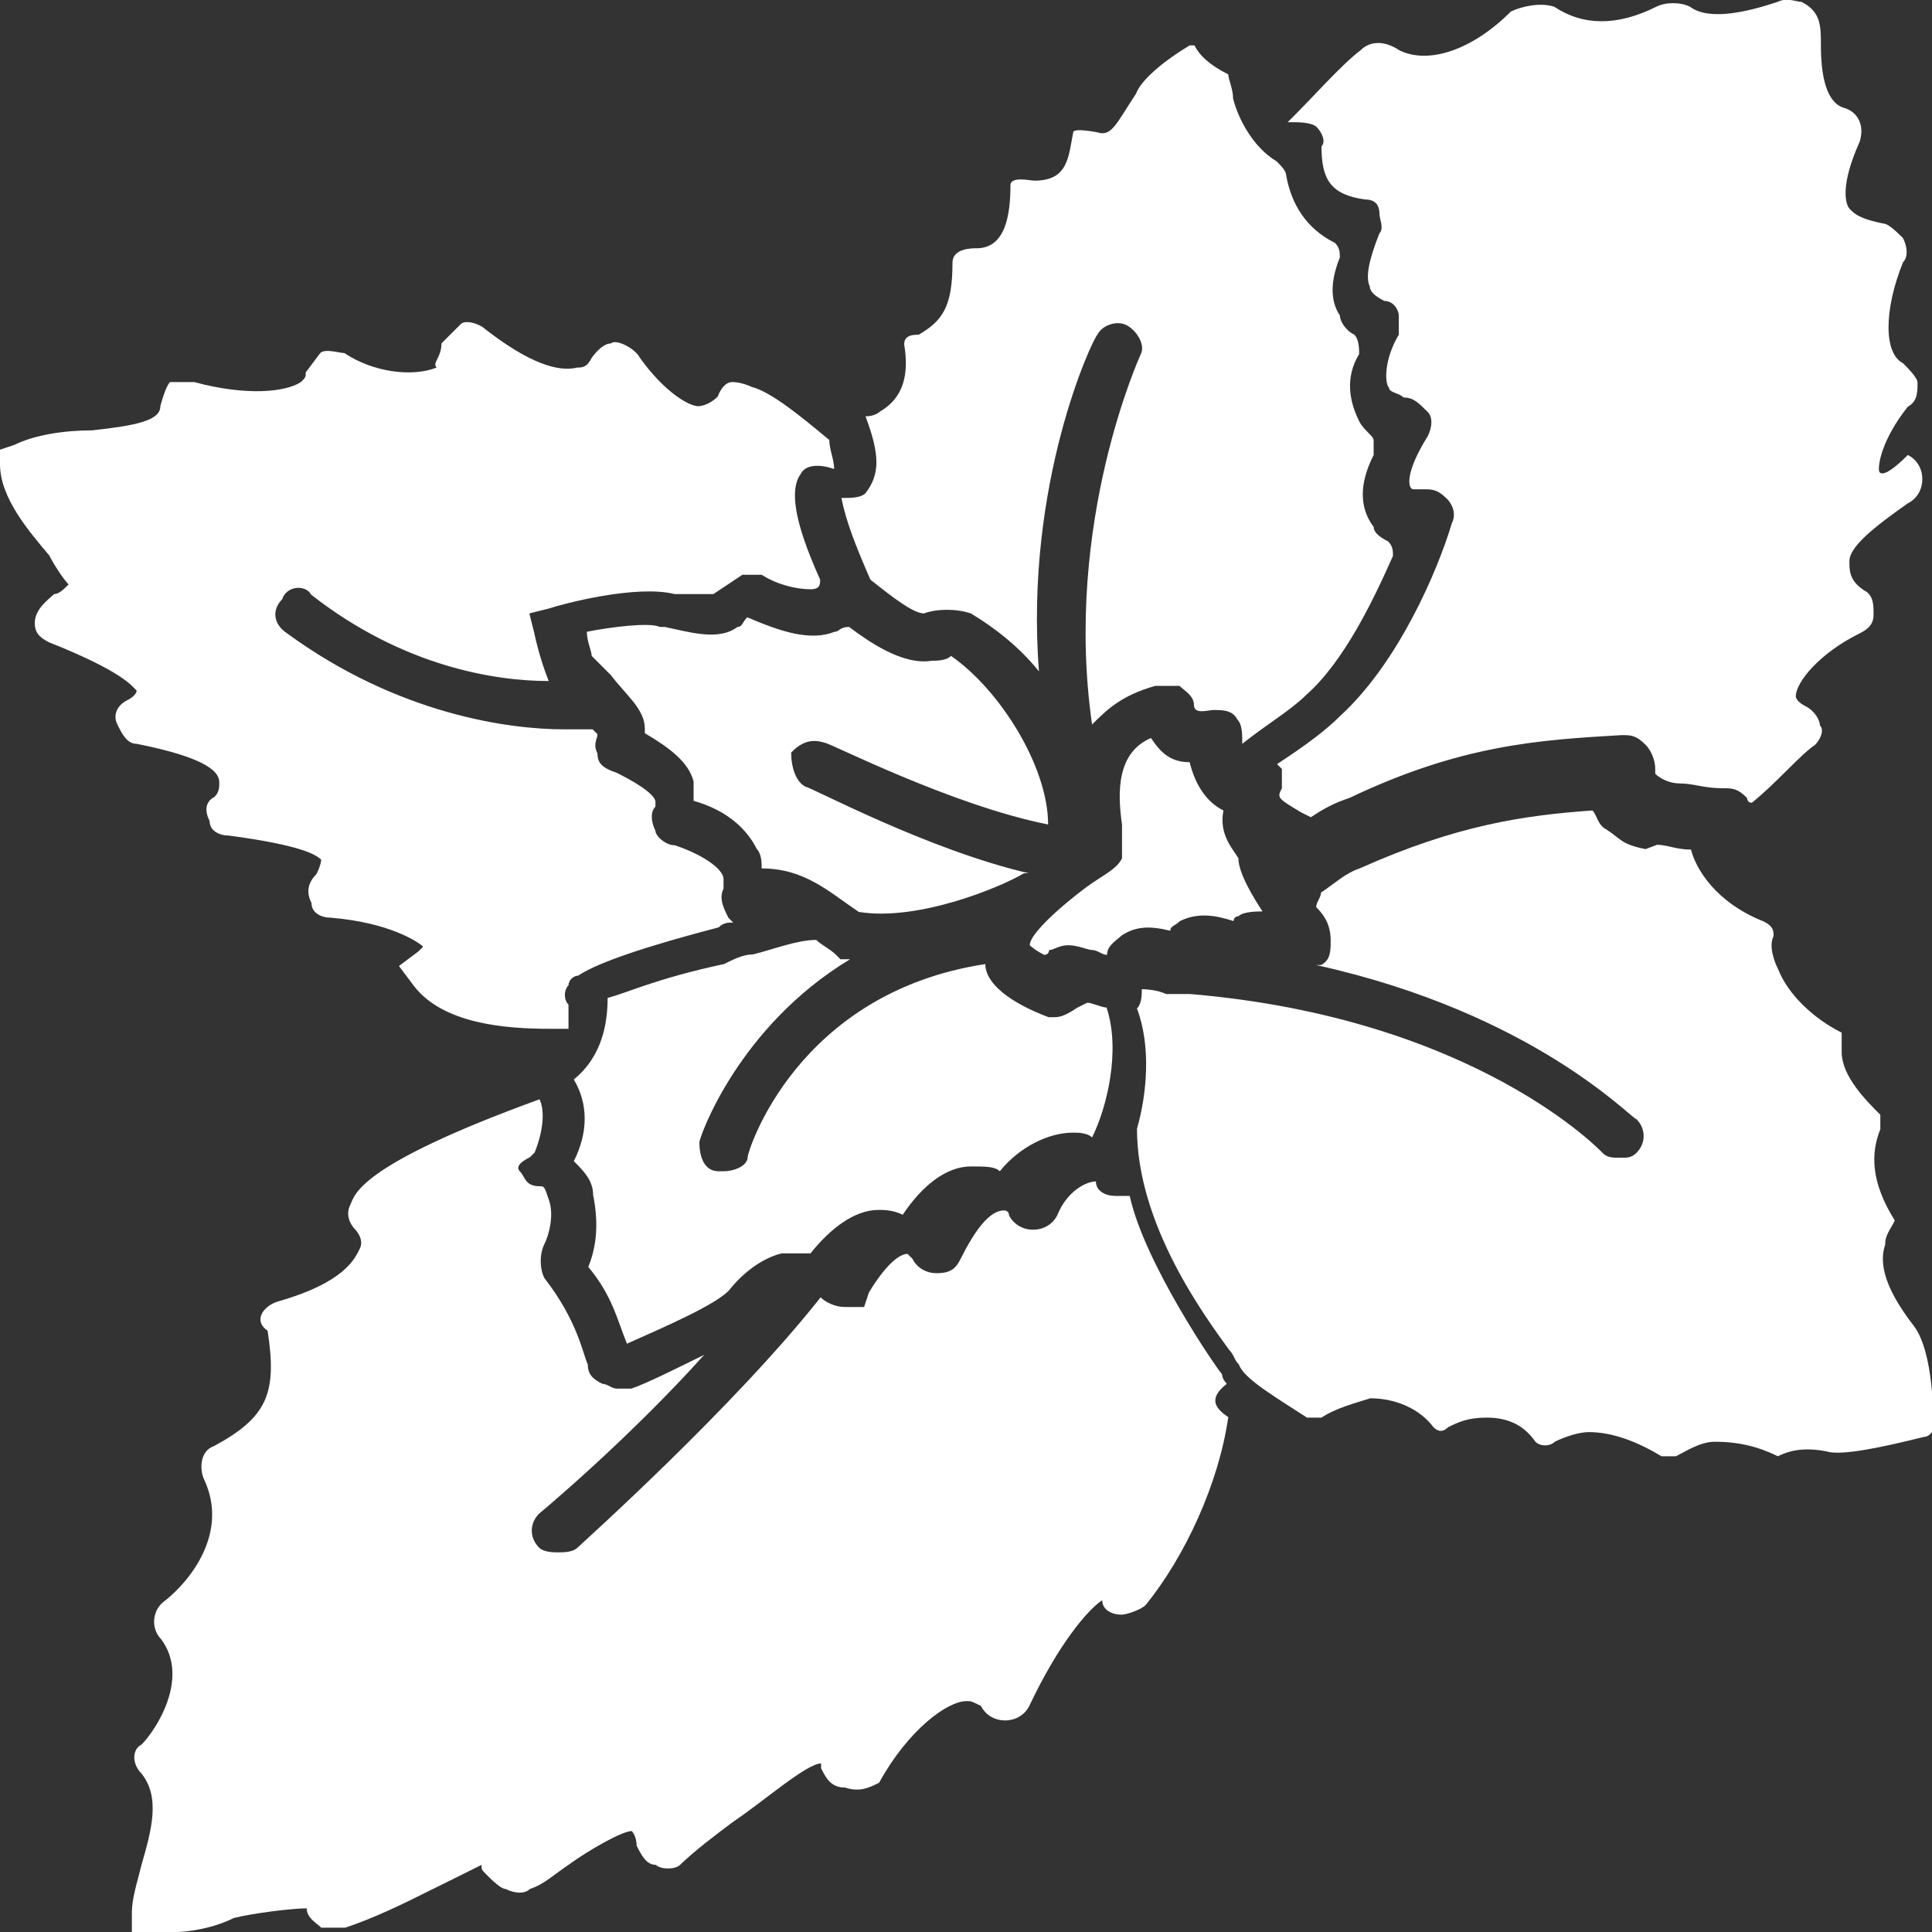 <?xml version="1.0" encoding="utf-8"?>
<!-- Generator: Adobe Illustrator 22.0.1, SVG Export Plug-In . SVG Version: 6.00 Build 0)  -->
<svg version="1.2" baseProfile="tiny" id="Слой_1"
	 xmlns="http://www.w3.org/2000/svg" xmlns:xlink="http://www.w3.org/1999/xlink" x="0px" y="0px" viewBox="0 0 40 40"
	 xml:space="preserve">
<rect x="0" y="0" width="40" height="40" fill="#333333" stroke="none"/>
<path fill="#FFFFFF" d="M16.68,16.29c0.1,0,2.51,1.3,4.62,1.79h-0.1c-0.5,0.3-2.21,1-3.42,0.8c-0.6-0.4-1.11-0.9-2.01-0.9
	c0-0.1,0-0.3-0.1-0.4c-0.2-0.4-0.6-0.8-1.31-1c0-0.1,0-0.3,0-0.4c-0.1-0.4-0.5-0.7-1.01-1c0,0,0,0,0-0.1c0-0.4-0.4-0.7-0.7-1.1
	c-0.1-0.1-0.3-0.3-0.4-0.4c0-0.1-0.1-0.3-0.1-0.5c0.5-0.1,1.31-0.2,1.51-0.1h0.1c0.5,0.1,1.11,0.3,1.51,0c0.1,0,0.1-0.1,0.2-0.2
	c0.7,0.3,1.31,0.5,1.81,0.3c0.1,0,0.1-0.1,0.3-0.1c0.4,0.3,1.11,0.8,1.71,0.7c0.1,0,0.3,0,0.4-0.1c1.01,0.7,2.01,2.29,2.01,3.49
	c-2.01-0.4-4.52-1.69-4.62-1.69c-0.3-0.1-0.5,0-0.7,0.2C16.38,15.89,16.48,16.19,16.68,16.29z M20.1,12.7c0.5,0.3,1.01,0.7,1.41,1.2
	c-0.3-3.89,1.11-6.88,1.21-6.97c0.1-0.2,0.4-0.3,0.6-0.2c0.2,0.1,0.4,0.4,0.3,0.6c0,0-1.61,3.49-1.01,7.67c0.3-0.3,0.6-0.6,1.31-0.8
	c0.1,0,0.4,0,0.5,0c0.1,0.1,0.3,0.2,0.3,0.4c0,0.2,0.3,0.1,0.4,0.1c0.2,0,0.4,0,0.5,0.2c0.1,0.1,0.1,0.3,0.1,0.5
	c0.5-0.4,1.01-0.7,1.31-1c0.8-0.7,1.41-1.99,1.81-2.89c0-0.1,0-0.2-0.1-0.3c-0.2-0.1-0.3-0.2-0.3-0.3c-0.3-0.4-0.3-0.9,0-1.49
	c0-0.1,0-0.2,0-0.3c0-0.1-0.2-0.2-0.3-0.4c-0.2-0.4-0.3-0.9,0-1.39c0-0.1,0-0.3-0.1-0.4c-0.2-0.1-0.3-0.3-0.3-0.4
	c-0.2-0.3-0.2-0.7,0-1.2c0-0.1,0-0.2-0.1-0.3c-0.6-0.3-0.9-0.8-1.01-1.39c0-0.1-0.1-0.2-0.2-0.3c-0.5-0.3-0.8-0.9-0.9-1.3
	c0-0.2-0.1-0.4-0.1-0.5c-0.4-0.2-0.6-0.4-0.7-0.6h-0.1c-0.5,0.3-1,0.7-1.11,1c-0.4,0.6-0.5,0.9-0.8,0.8c0,0-0.5-0.1-0.5,0
	c-0.1,0.5-0.1,1-0.8,1c-0.1,0-0.5-0.1-0.5,0.1c0,0.6-0.1,1.3-0.7,1.3c-0.1,0-0.5,0-0.5,0.3c0,0.9-0.2,1.2-0.7,1.49
	c-0.1,0-0.3,0-0.3,0.2c0.1,0.6,0,1.1-0.5,1.39c0,0-0.1,0.1-0.3,0.1c0.3,0.8,0.3,1.2,0,1.59c-0.1,0.1-0.3,0.1-0.5,0.1
	c0.1,0.5,0.3,1,0.6,1.69c0.5,0.4,0.9,0.7,1.11,0.7C19.4,12.6,19.8,12.6,20.1,12.7z M16.18,25.95c0.1,0,0.3,0,0.5,0c0,0,0,0,0.1,0
	c0.4-0.5,0.9-0.9,1.41-0.9c0.1,0,0.3,0,0.5,0.1c0.4-0.6,0.9-1,1.41-1c0.3,0,0.5,0,0.6,0.1c0.4-0.5,1.01-0.8,1.51-0.8
	c0.1,0,0.3,0,0.4,0.1c0.3-0.6,0.6-1.79,0.3-2.69c-0.1,0-0.3-0.1-0.4-0.1l-0.2,0.1c-0.3,0.2-0.4,0.2-0.5,0.2h-0.1
	c-0.8-0.3-1.31-0.7-1.31-1.1c-3.92,0.6-4.92,3.89-4.92,3.99c0,0.2-0.3,0.3-0.5,0.3h-0.1c-0.3,0-0.4-0.3-0.4-0.6
	c0-0.1,0.8-2.39,3.12-3.79h-0.1h-0.1l-0.1-0.1c-0.1-0.1-0.3-0.2-0.4-0.3c-0.4,0-0.9,0.2-1.31,0.3c-0.2,0-0.4,0.1-0.6,0.2
	c-1.41,0.3-2.01,0.6-2.41,0.7c0,0.5-0.1,1.2-0.7,1.69c0.3,0.5,0.3,1.1,0,1.69c0.2,0.2,0.4,0.4,0.4,0.7c0.1,0.5,0.1,1-0.1,1.49
	c0.5,0.6,0.6,1.1,0.8,1.59c0.9-0.4,1.81-0.8,2.11-1.1C15.38,26.35,15.78,26.05,16.18,25.95z M34.07,17.58c-0.5-0.1-0.5-0.2-0.8-0.4
	c-0.2-0.1-0.2-0.3-0.3-0.4c-1.41,0.1-2.81,0.3-4.82,1.2c-0.3,0.1-0.5,0.3-0.8,0.5c0,0.1-0.1,0.2-0.1,0.3c0.2,0.2,0.3,0.4,0.3,0.7
	c0,0.2,0,0.4-0.2,0.5c0,0,0,0-0.1,0c4.52,1,6.53,3.19,6.63,3.19c0.2,0.2,0.2,0.5,0,0.7c-0.1,0.1-0.2,0.1-0.3,0.1
	c-0.2,0-0.3,0-0.4-0.1c0,0-2.61-2.79-8.54-3.29c-0.1,0-0.4,0-0.5,0c-0.2-0.1-0.5-0.1-0.5-0.1c0,0.1,0,0.3-0.1,0.4
	c0.3,0.8,0.2,1.79,0,2.49c0,1.99,1.41,3.89,1.91,4.58c0.1,0.1,0.1,0.2,0.2,0.3c0.1,0.3,0.8,0.7,1.41,1.1c0.1,0,0.3,0,0.3,0
	c0.3-0.2,0.7-0.3,1.01-0.4c0.5,0,1.01,0.2,1.31,0.6c0.1,0.1,0.2,0.1,0.3,0c0.2-0.1,0.4-0.2,0.8-0.2c0.5,0,0.8,0.2,1.01,0.5
	c0.1,0.1,0.3,0.1,0.4,0c0.2-0.1,0.5-0.2,0.7-0.2c0.5,0,1.01,0.2,1.51,0.5c0.1,0,0.2,0,0.3,0c0.2-0.1,0.5-0.3,0.8-0.3
	c0.5,0,0.9,0.1,1.31,0.3c0.2-0.1,0.5-0.2,1.01-0.1c0.3,0.1,1.21-0.1,2.01-0.3c0.1,0,0.2-0.1,0.2-0.2c0-0.8-0.1-1.69-0.4-2.09
	c-0.7-0.9-0.7-1.39-0.6-1.69c0-0.2,0.1-0.3,0.2-0.5c-0.5-0.8-0.5-1.39-0.3-1.89c0-0.1,0-0.2,0-0.3c-0.3-0.3-0.8-0.8-0.8-1.3
	c0-0.1,0-0.3,0-0.4c-0.6-0.3-1.11-0.8-1.31-1.3c-0.1-0.2-0.2-0.5-0.1-0.7c0-0.1,0-0.2-0.2-0.3c-1.01-0.4-1.41-1.1-1.51-1.49
	c-0.3,0-0.5-0.1-0.7-0.1L34.07,17.58z M25.33,16.78c-0.4-0.2-0.6-0.6-0.7-1c-0.4,0-0.6-0.2-0.8-0.5c-0.7,0.3-0.7,1.1-0.6,1.79
	c0,0.3,0,0.5,0,0.7c-0.1,0.2-0.3,0.3-0.6,0.5c-0.3,0.2-1.31,1-1.31,1.3c0,0,0.1,0.1,0.3,0.2c0,0,0.1,0,0.1-0.1
	c0.1,0,0.2-0.1,0.4-0.1c0.2,0,0.4,0.1,0.5,0.1s0.2,0.1,0.3,0.1c0-0.2,0.2-0.3,0.3-0.4c0.3-0.2,0.6-0.2,1.01-0.1
	c0-0.1,0.1-0.1,0.2-0.2c0.4-0.2,0.8-0.1,1.11,0c0,0,0-0.1,0.1-0.1c0.1-0.1,0.4-0.1,0.5-0.1c-0.2-0.3-0.5-0.8-0.5-1.1
	C25.53,17.58,25.23,17.28,25.33,16.78z M16.58,9.81c-0.3,0.4,0,1.3,0.4,2.19c0,0.1,0,0.2-0.2,0.2c-0.3,0-0.7-0.1-1.01-0.3
	c-0.1,0-0.3,0-0.4,0l-0.6,0.4c-0.2,0-0.5,0-0.7,0h-0.1c-0.8-0.2-2.31,0.2-2.61,0.3l-0.4,0.1l0.1,0.4c0,0,0.1,0.5,0.3,1
	c-1.11,0-3.02-0.3-4.92-1.79c-0.1-0.2-0.5-0.2-0.6,0.1c-0.2,0.2-0.2,0.5,0.1,0.7c2.31,1.69,4.62,1.99,5.73,1.99c0.3,0,0.5,0,0.6,0
	l0.1,0.1c0,0.1-0.1,0.2,0,0.4c0,0.2,0.1,0.3,0.4,0.4c0.6,0.3,0.8,0.5,0.8,0.6c0,0,0,0,0,0.1c-0.1,0.1-0.1,0.3,0,0.5
	c0,0.1,0.2,0.3,0.4,0.3c0.6,0.2,1.01,0.5,1.01,0.7c0,0.1,0,0.1,0,0.2c-0.1,0.2,0,0.4,0.1,0.6l0.1,0.1c-0.1,0-0.2,0-0.3,0.1
	c-1.91,0.5-2.61,0.8-2.91,1c-0.1,0-0.2,0.1-0.2,0.2c-0.1,0.1-0.1,0.3,0,0.4c0,0.1,0,0.3,0,0.5c-0.1,0-0.3,0-0.4,0
	c-0.9,0-2.21-0.1-2.81-0.9l-0.3-0.4l0.4-0.3c0.1-0.1,0.1-0.1,0.1-0.1c-0.1-0.1-0.7-0.5-1.91-0.6c-0.2,0-0.4-0.1-0.4-0.3
	c-0.1-0.2-0.1-0.4,0.1-0.6c0.1-0.2,0.1-0.3,0.1-0.3c-0.1-0.1-0.4-0.3-1.91-0.5c-0.2,0-0.4-0.1-0.4-0.3c-0.1-0.2-0.1-0.4,0.1-0.5
	c0.1-0.1,0.1-0.2,0.1-0.3c0-0.2-0.2-0.5-1.71-0.8c-0.2,0-0.3-0.2-0.4-0.4c-0.1-0.2,0-0.4,0.2-0.5c0.2-0.1,0.2-0.2,0.2-0.2
	c-0.1-0.1-0.3-0.4-1.81-1c-0.2-0.1-0.3-0.2-0.3-0.4c0-0.3,0.3-0.5,0.4-0.6c0.1,0,0.2-0.1,0.3-0.2c-0.1-0.1-0.3-0.4-0.4-0.6
	C0.6,11,0,10.31,0,9.61v-0.3l0.3-0.1c0.4-0.2,1.01-0.3,1.61-0.3c0.9-0.1,1.41-0.2,1.41-0.5c0,0,0.1-0.4,0.2-0.5c0.1,0,0.5,0,0.5,0
	c1.11,0.3,1.91,0.2,2.21,0c0.1-0.1,0.1-0.1,0.1-0.2l0.3-0.4c0.1-0.1,0.4,0,0.5,0c0.6,0.4,1.41,0.5,1.91,0.3
	c-0.1-0.1,0.1-0.2,0.1-0.5c0,0,0.3-0.3,0.4-0.4c0.1-0.1,0.4,0,0.5,0.1c0.9,0.7,1.51,0.9,1.91,0.8c0.1,0,0.2,0,0.3-0.2
	c0,0,0.2-0.3,0.4-0.3c0.1-0.1,0.5,0.1,0.6,0.3c0.5,0.7,1.01,1,1.21,1c0,0,0.2,0,0.4-0.2c0,0,0.1-0.3,0.3-0.3c0.2,0,0.4,0.1,0.4,0.1
	c0.4,0.1,1.01,0.6,1.61,1.1c0,0.2,0.1,0.4,0.1,0.6C16.98,9.61,16.68,9.61,16.58,9.81z M39.7,7.92c0-0.1-0.2-0.3-0.3-0.4
	c-0.4-0.2-0.4-1.1,0-2.09c0.1-0.1,0.1-0.3,0-0.5c-0.1-0.1-0.3-0.3-0.4-0.3c-0.5-0.1-0.6-0.2-0.7-0.3c-0.1-0.1-0.2-0.5,0.2-1.39
	c0.1-0.3,0-0.6-0.3-0.7c-0.4-0.1-0.5-0.7-0.5-1.3c0-0.4,0-0.7-0.4-0.9c-0.1,0-0.3-0.1-0.5,0c-0.6,0.2-1.41,0.4-1.81,0.1
	c-0.2-0.1-0.5-0.1-0.7,0c-0.8,0.4-1.51,0.4-2.11,0c-0.3-0.1-0.7,0-0.9,0.1c-0.8,0.8-1.71,1.1-2.31,0.8c-0.3-0.2-0.6-0.2-0.8,0
	c-0.4,0.3-1.01,1-1.51,1.49c0,0,0,0,0.1,0c0.1,0,0.4,0,0.5,0.1c0.1,0.1,0.2,0.3,0.1,0.4c0,0.7,0.2,1,0.9,1.1c0.2,0,0.3,0.1,0.3,0.3
	c0,0.1,0.1,0.3,0,0.4c-0.2,0.5-0.3,0.9-0.2,1.1c0,0.1,0.1,0.2,0.3,0.3c0.2,0,0.3,0.2,0.3,0.3c0,0.1,0,0.3,0,0.4
	c-0.3,0.5-0.3,1-0.2,1.1c0,0.1,0.2,0.1,0.3,0.2c0.2,0,0.3,0.1,0.5,0.3c0.1,0.1,0.1,0.3,0,0.5c-0.5,0.8-0.4,1.1-0.3,1.1
	c0,0,0,0,0.2,0c0.2,0,0.3,0,0.5,0.2c0.1,0.1,0.2,0.3,0.1,0.5c-0.3,1-1.11,2.89-2.31,3.99c-0.3,0.3-0.7,0.6-1.31,1c0,0,0,0,0.1,0.1
	c0,0.1,0,0.3,0,0.4c-0.1,0.2-0.1,0.2,0.4,0.5l0.2,0.1c0.3-0.2,0.5-0.3,0.8-0.4c2.31-1.1,3.92-1.2,5.63-1.3c0.2,0,0.3,0,0.5,0.2
	c0.1,0.1,0.2,0.3,0.2,0.5c0,0,0,0,0,0.1c0.1,0.1,0.3,0.2,0.5,0.2c0.3,0,0.5,0.1,0.9,0.1c0.2,0,0.3,0,0.5,0.2c0,0,0,0.1,0.1,0.1
	c0.5-0.4,1.01-1,1.31-1.2c0.1-0.1,0.2-0.3,0.1-0.4c0-0.1-0.1-0.3-0.3-0.4c-0.2-0.1-0.2-0.2-0.2-0.2c0-0.3,0.5-0.9,1.31-1.3
	c0.2-0.1,0.3-0.2,0.3-0.4s0-0.4-0.2-0.5c-0.3-0.2-0.3-0.4-0.3-0.6c0-0.3,0.5-0.7,1.21-1.2c0.2-0.1,0.3-0.3,0.3-0.5
	c0-0.2-0.1-0.4-0.3-0.5c-0.5,0.5-0.6,0.4-0.6,0.3c0-0.3,0.2-0.8,0.6-1.3C39.7,8.31,39.7,8.12,39.7,7.92z M25.43,29.34
	c-0.2,1.39-0.9,2.89-1.71,3.89c-0.1,0.1-0.4,0.2-0.5,0.2c-0.2,0-0.4-0.1-0.4-0.3c-0.3,0.2-0.9,0.9-1.51,2.19
	c-0.1,0.2-0.3,0.3-0.5,0.3c-0.2,0-0.4-0.1-0.5-0.3c-0.2-0.1-0.2-0.1-0.3-0.1c-0.4,0-1.21,0.6-1.81,1.69c-0.2,0.1-0.4,0.2-0.7,0.1
	c-0.3,0-0.4-0.2-0.5-0.4v-0.1c-0.3,0-1.21,0.8-1.81,1.2c-0.4,0.3-0.8,0.6-1.11,0.9c-0.1,0.1-0.4,0.1-0.5,0c-0.2,0-0.3-0.2-0.4-0.4
	c0-0.2-0.1-0.3-0.1-0.3c-0.2,0-0.9,0.4-1.31,0.7c-0.3,0.2-0.5,0.4-0.8,0.5c-0.1,0.1-0.3,0.1-0.5,0c-0.1,0-0.3-0.2-0.4-0.3
	c-0.1-0.1-0.1-0.1-0.1-0.2c-0.2,0.1-0.8,0.4-1.21,0.6c-0.4,0.2-1.01,0.5-1.61,0.7c-0.1,0-0.4,0-0.5,0c-0.1-0.1-0.3-0.2-0.3-0.4
	c-0.3,0-1.11,0.1-1.51,0.2c-0.4,0.2-0.9,0.3-1.41,0.3c-0.1,0-0.2,0-0.3,0h-0.4v-0.4c0-0.3,0.1-0.6,0.2-1c0.2-0.7,0.4-1.39,0-1.89
	c-0.2-0.2-0.2-0.5,0-0.6c0.3-0.3,1.01-1.39,0.4-2.19c-0.2-0.2-0.2-0.6,0.1-0.8c0.5-0.4,1.31-1.39,0.8-2.49c-0.1-0.2-0.1-0.6,0.2-0.7
	c1.11-0.6,1.31-1.1,1.11-2.39c-0.3-0.2-0.1-0.5,0.2-0.6c1.41-0.4,1.61-0.9,1.71-1.1c0.1-0.2-0.1-0.4-0.1-0.4
	c-0.1-0.1-0.2-0.3-0.1-0.5c0.1-0.2,0.1-0.8,3.92-2.19c0.1,0.2,0.1,0.6-0.1,1.1c0,0,0,0-0.1,0.1c-0.2,0.1-0.3,0.2-0.2,0.3
	c0.1,0.1,0.1,0.3,0.4,0.3c0.1,0,0.1,0,0.2,0.3c0.1,0.3,0,0.7-0.1,0.9c-0.1,0.2-0.1,0.5,0,0.7c0.7,0.9,0.8,1.59,0.9,1.79
	c0,0.2,0.1,0.3,0.3,0.4c0.1,0,0.2,0.1,0.3,0.1s0.1,0,0.3,0c0.3-0.1,0.9-0.4,1.51-0.7c-1.61,1.79-3.42,3.29-3.42,3.29
	c-0.2,0.2-0.2,0.5,0,0.7c0.1,0.1,0.3,0.1,0.4,0.1c0.1,0,0.3,0,0.4-0.1c0.1-0.1,3.22-2.89,5.03-5.18c0.1,0.1,0.3,0.2,0.5,0.2h0.4
	l0.1-0.3c0.3-0.5,0.6-0.8,0.8-0.8c0,0,0,0,0.1,0.1c0.1,0.2,0.3,0.3,0.5,0.3c0.3,0,0.4-0.1,0.5-0.3c0.3-0.6,0.6-1,0.9-1
	c0,0,0.1,0,0.1,0.1c0.1,0.2,0.3,0.3,0.5,0.3c0.2,0,0.4-0.1,0.5-0.3c0.2-0.5,0.6-0.7,0.8-0.7c0,0.2,0.2,0.3,0.4,0.3h0.3
	c0.3,1.39,1.81,3.59,1.91,3.69c0,0.1,0.1,0.2,0.1,0.2C25.03,28.94,25.13,29.14,25.43,29.34z"/>
</svg>
